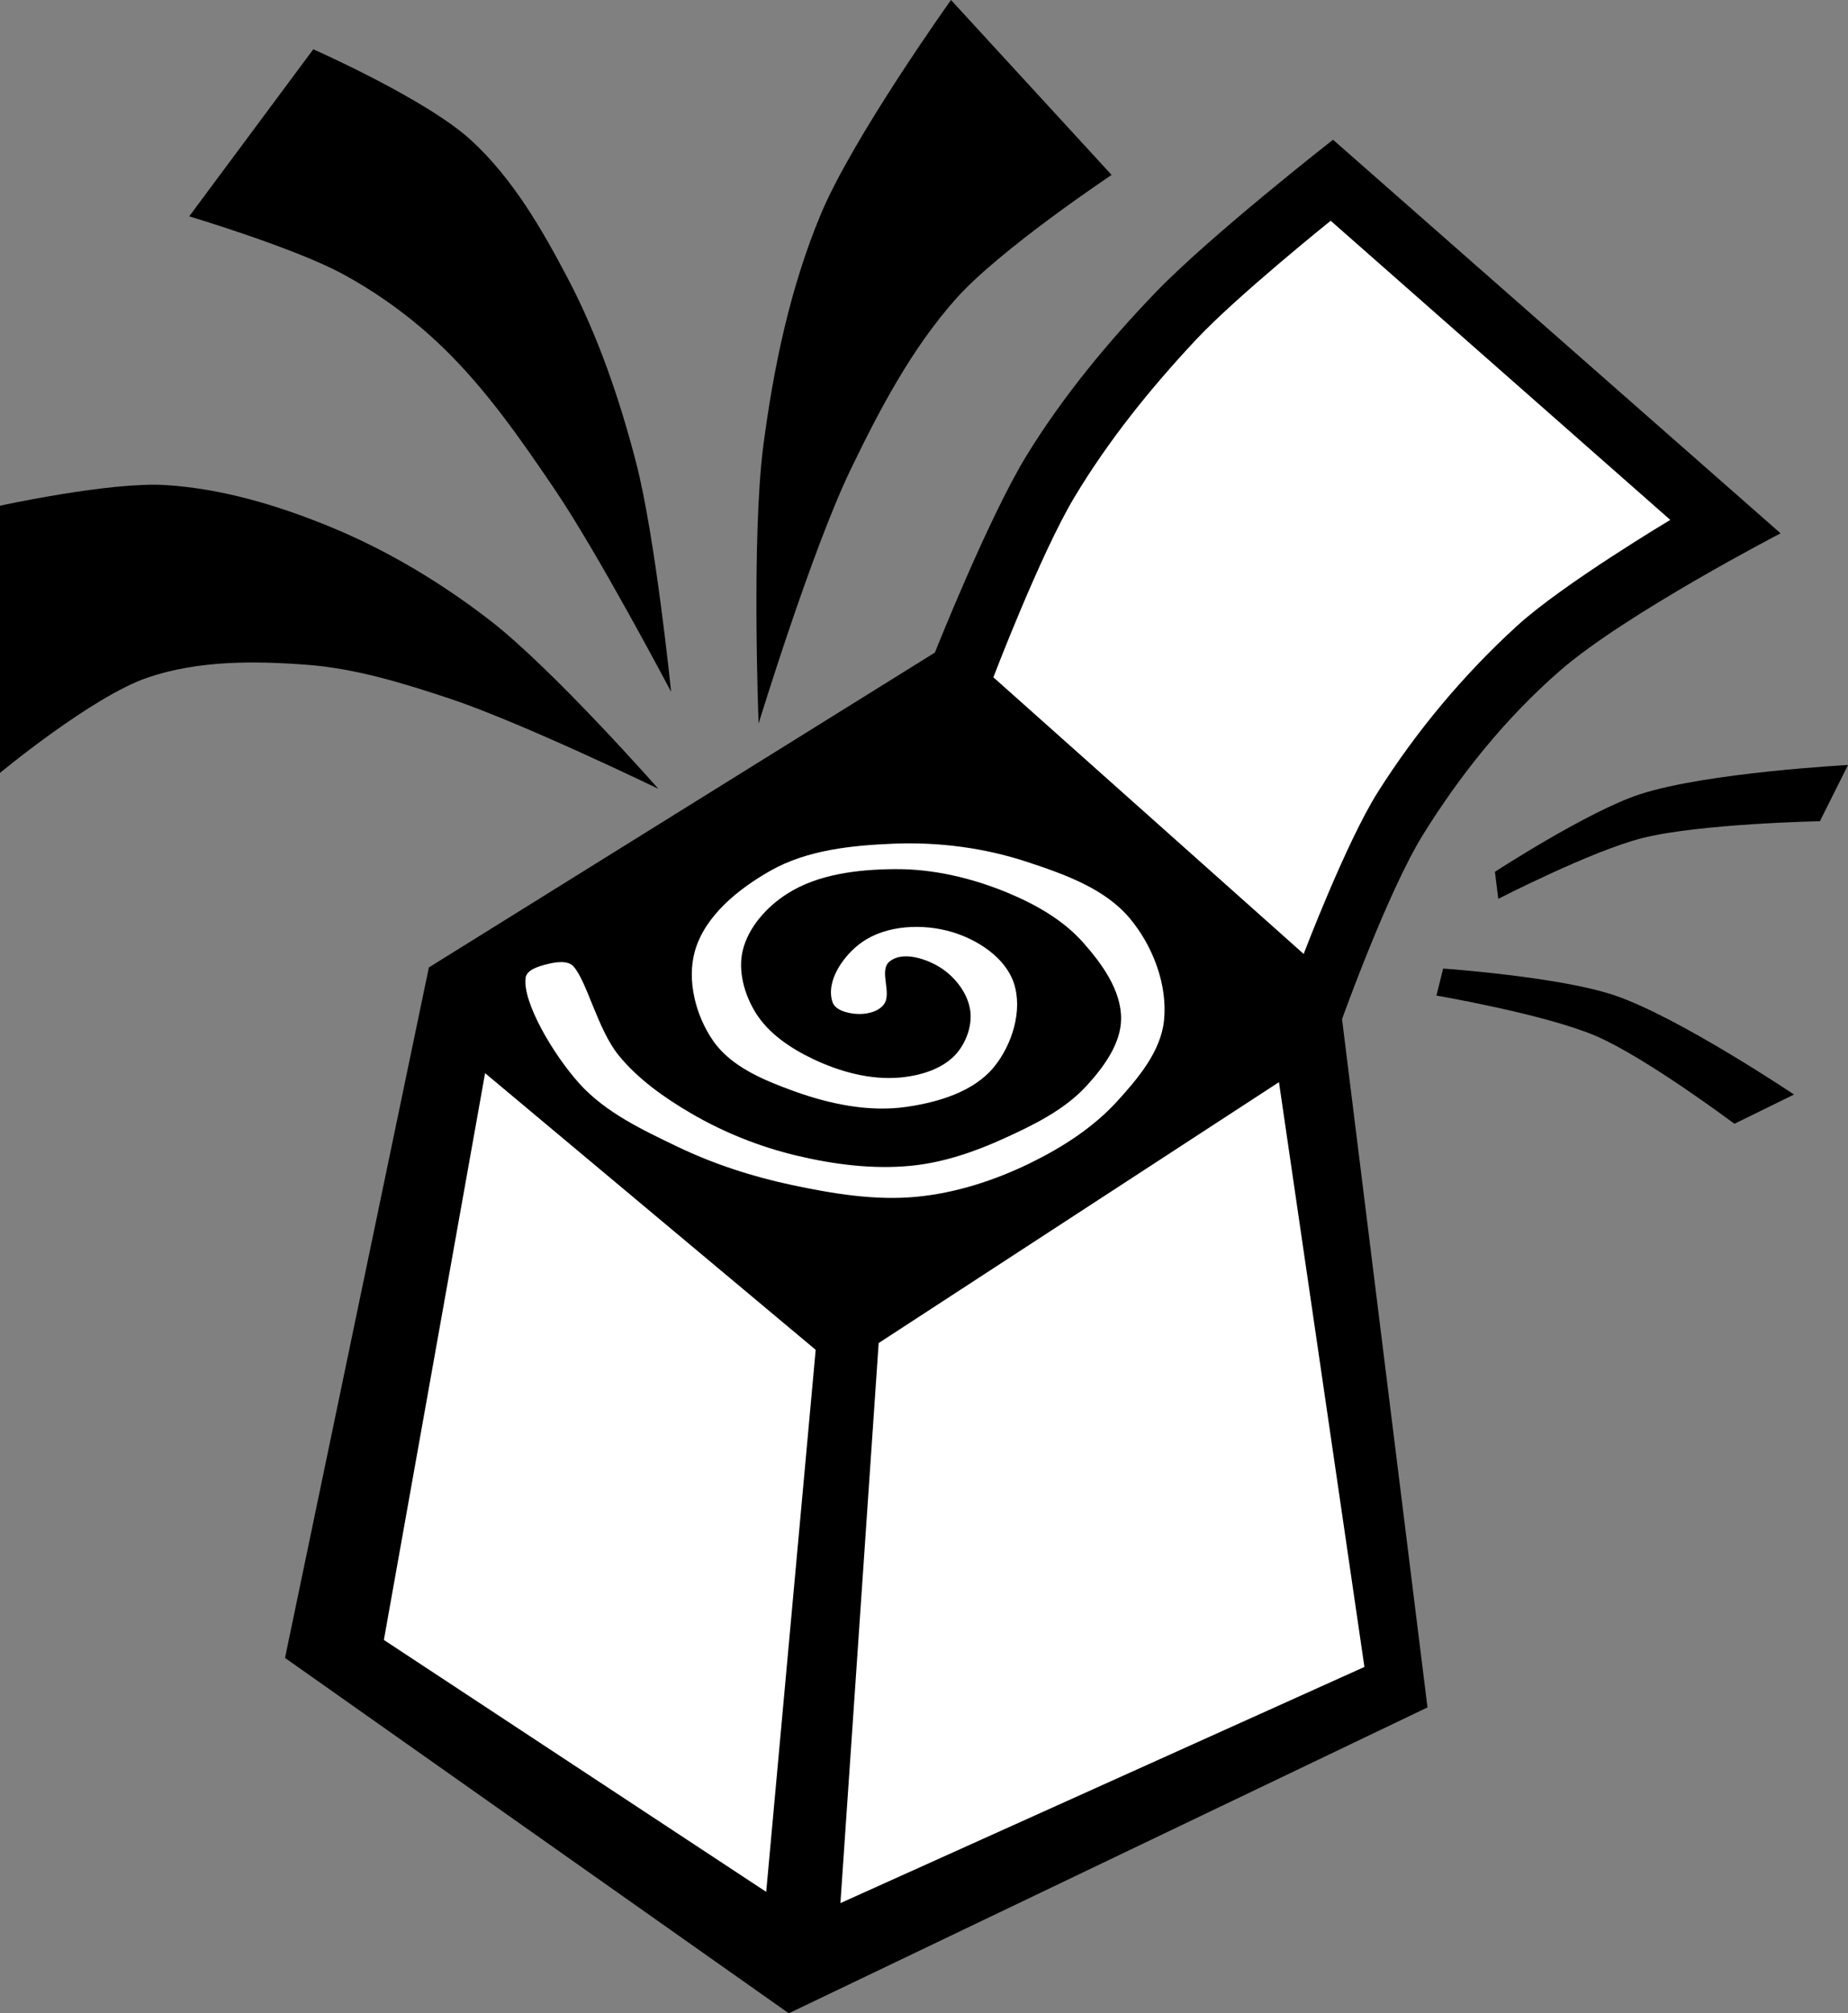 <svg width="54.904mm" height="59.811mm" version="1.1" viewBox="0 0 54.904 59.811" xmlns="http://www.w3.org/2000/svg">
 <rect x="0" y="0" width="54.904" height="59.811" fill="#808080" stroke="none"/>
 <g transform="translate(-2.693 -4.536)">
  <g>
   <path d="m15.435 33.276 15.034-9.354s1.604-4.04 2.74-5.88c1.074-1.741 2.392-3.335 3.809-4.811 1.608-1.675 5.279-4.544 5.279-4.544l13.297 11.693s-4.608 2.389-6.548 4.076c-1.599 1.39-2.96 3.077-4.076 4.878-1.051 1.695-2.405 5.479-2.405 5.479l2.539 20.446-18.976 9.087-14.967-10.557z"/>
   <g fill="#fff">
    <path d="m32.206 24.657s1.401-3.67 2.405-5.345c1.012-1.689 2.263-3.239 3.608-4.677 1.218-1.302 4.009-3.541 4.009-3.541l10.089 8.887s-3.183 1.9-4.544 3.14c-1.589 1.448-2.994 3.127-4.143 4.944-.942 1.491-2.205 4.811-2.205 4.811z"/>
    <path d="m17.105 36.417 9.822 8.219-1.47 16.103-11.359-7.484z"/>
    <path d="m28.798 44.435 11.893-7.751 2.539 17.373-15.568 7.016z"/>
    <path d="m18.308 33.593c-.092.711.817 2.27 1.606 3.142.773.853 1.868 1.368 2.906 1.866 1.071.514 2.216.887 3.378 1.134 1.222.26 2.489.475 3.732.354 1.161-.112 2.306-.483 3.354-.992.955-.464 1.883-1.058 2.599-1.843.625-.686 1.301-1.486 1.394-2.41.106-1.058-.334-2.208-1.016-3.024-.743-.89-1.947-1.313-3.047-1.677-1.268-.42-2.635-.597-3.969-.543-1.249.05-2.575.187-3.662.803-.95.539-1.946 1.336-2.244 2.386-.248.873.025 1.924.543 2.67.535.77 1.505 1.168 2.386 1.488 1.061.386 2.237.634 3.354.472.942-.136 1.994-.446 2.599-1.181.544-.663.865-1.692.591-2.504-.254-.753-1.081-1.288-1.843-1.512-.859-.253-1.937-.209-2.67.307-.538.379-1.08 1.146-.874 1.772.08.244.429.332.685.354.288.025.64-.04.827-.26.284-.333-.154-1.027.189-1.299.365-.29.985-.106 1.394.118.478.262.898.763.992 1.299.081.464-.108.999-.425 1.347-.397.435-1.043.629-1.63.685-.881.085-1.799-.164-2.599-.543-.668-.317-1.339-.763-1.724-1.394-.323-.529-.518-1.216-.378-1.819.162-.7.717-1.315 1.323-1.701.92-.587 2.099-.722 3.189-.732 1.151-.011 2.316.266 3.378.709.818.341 1.632.801 2.221 1.465.561.632 1.138 1.423 1.134 2.268-.004.743-.516 1.435-1.016 1.984-.66.726-1.587 1.177-2.481 1.583-.867.394-1.793.71-2.74.803-1.141.112-2.311-.039-3.425-.307-1.089-.261-2.151-.687-3.118-1.252-.793-.464-1.57-1.012-2.15-1.724-.624-.768-.944-2.213-1.347-2.646-.168-.181-.527-.123-.78-.059-.245.063-.605.162-.638.413z"/>
   </g>
   <g>
    <path d="m2.693 27.498v-7.938s3.266-.716 4.914-.614c1.67.103 3.318.595 4.866 1.228 1.705.697 3.313 1.662 4.772 2.788 1.869 1.442 5.008 5.008 5.008 5.008s-4.087-1.982-6.237-2.693c-1.367-.453-2.769-.883-4.205-.992-1.575-.12-3.228-.129-4.725.378-1.651.559-4.394 2.835-4.394 2.835z"/>
    <path d="m8.316 10.961 3.685-4.961s3.35 1.479 4.678 2.693c1.235 1.129 2.104 2.629 2.882 4.111.905 1.725 1.543 3.595 2.032 5.481.575 2.221 1.039 6.804 1.039 6.804s-2.156-4.09-3.449-6c-1.012-1.495-2.054-3-3.354-4.252-.885-.852-1.895-1.59-2.977-2.173-1.421-.767-4.536-1.701-4.536-1.701z"/>
    <path d="m30.947 4.536 4.772 5.197s-3.321 2.21-4.63 3.685c-1.314 1.481-2.257 3.273-3.118 5.055-1.166 2.413-2.74 7.559-2.74 7.559s-.216-5.535.142-8.268c.306-2.333.796-4.679 1.701-6.851.956-2.296 3.874-6.378 3.874-6.378z"/>
    <path d="m55.993 37.052s-3.398-2.283-5.312-2.94c-1.631-.56-5.112-.802-5.112-.802l-.2.802s3.246.557 4.744 1.203c1.49.642 4.109 2.606 4.109 2.606z"/>
    <path d="m57.597 27.263-.835 1.67s-3.565.069-5.279.501c-1.5.378-4.276 1.804-4.276 1.804l-.1-.802s2.761-1.8 4.31-2.305c1.978-.645 6.181-.869 6.181-.869z"/>
   </g>
  </g>
 </g>
</svg>
